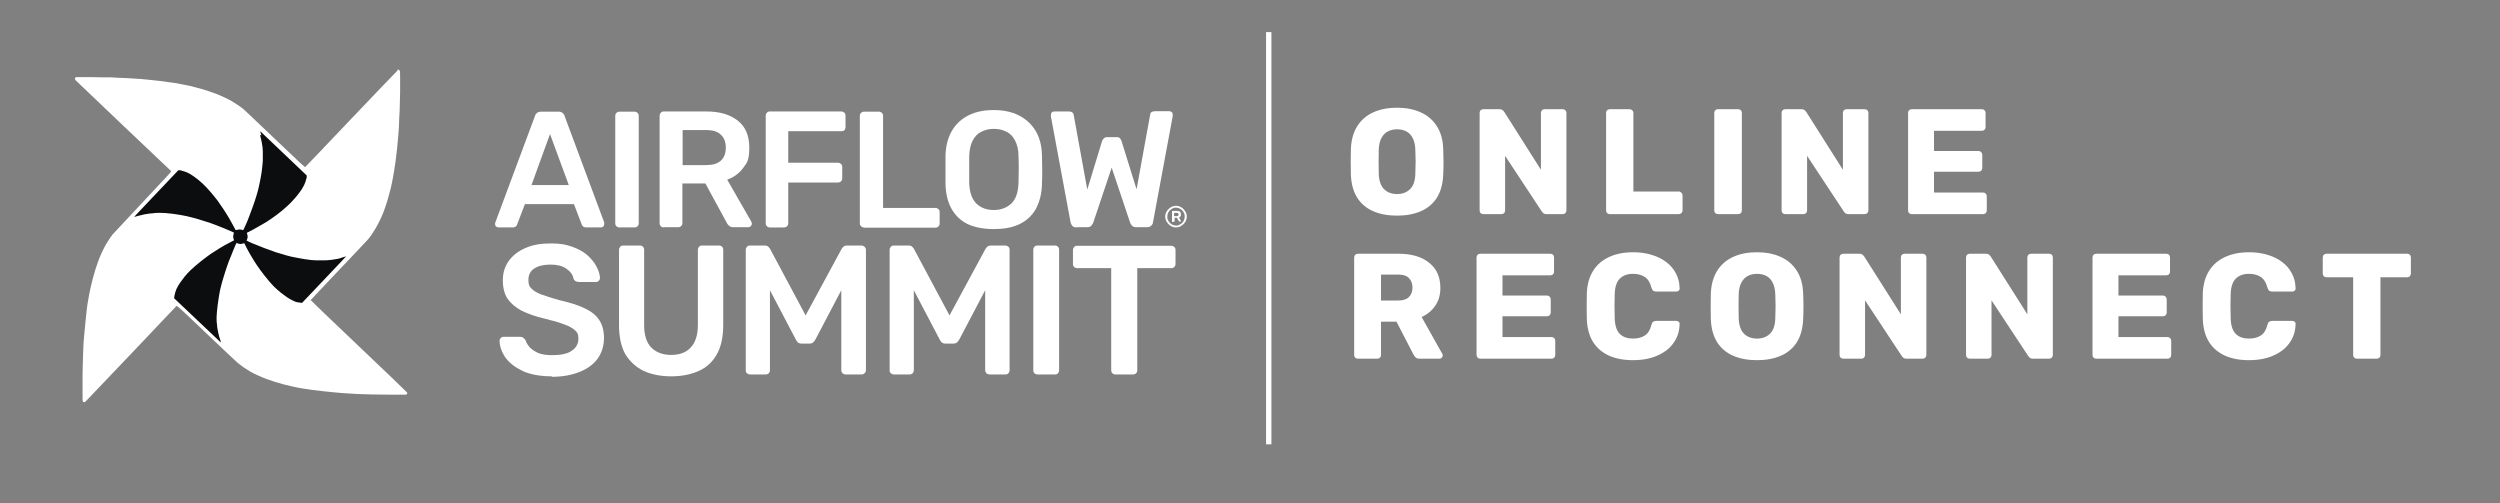 <svg width="467" height="94" viewBox="0 0 467 94" fill="none" xmlns="http://www.w3.org/2000/svg">
<rect x="0" y="0" width="467" height="94" fill="#808080" stroke="none"/>
<g clip-path="url(#clip0_841_367)">
<path fill-rule="evenodd" clip-rule="evenodd" d="M74.216 13.22C74.172 13.22 70.314 17.262 65.623 22.184C60.975 27.105 57.073 31.147 57.029 31.191C56.941 31.279 56.196 30.576 51.505 26.094C48.523 23.238 45.892 20.777 45.717 20.602C45.542 20.426 45.147 20.118 44.84 19.899C44.533 19.679 43.963 19.327 43.569 19.064C43.174 18.8 42.472 18.449 41.99 18.229C41.552 18.009 40.719 17.658 40.149 17.438C39.579 17.218 38.57 16.911 37.913 16.691C37.255 16.515 36.115 16.208 35.413 16.032C34.712 15.9 33.616 15.68 32.958 15.549C32.3 15.461 30.854 15.241 29.758 15.109C28.661 14.977 27.127 14.845 26.338 14.758C25.592 14.714 24.321 14.626 23.532 14.582C22.742 14.582 21.471 14.494 20.726 14.45C19.936 14.45 18.226 14.45 16.955 14.406C15.639 14.406 14.456 14.406 14.324 14.406C14.149 14.406 14.061 14.45 14.017 14.626C13.973 14.758 14.017 14.845 14.105 14.977C14.193 15.065 18.226 18.932 23.093 23.546C27.96 28.16 31.95 31.938 31.994 31.982C32.037 32.026 30.985 33.213 26.776 37.651C23.882 40.726 21.295 43.495 21.032 43.802C20.813 44.11 20.506 44.505 20.375 44.725C20.243 44.901 19.98 45.34 19.761 45.692C19.585 46.043 19.235 46.702 19.015 47.186C18.796 47.669 18.489 48.372 18.358 48.767C18.226 49.163 17.963 49.866 17.832 50.306C17.7 50.745 17.481 51.492 17.349 51.975C17.218 52.459 17.043 53.249 16.911 53.777C16.779 54.304 16.604 55.315 16.473 56.062C16.297 56.941 16.122 58.434 15.946 60.324C15.771 61.95 15.639 63.707 15.596 64.278C15.596 64.85 15.508 65.86 15.508 66.563C15.508 67.266 15.42 68.848 15.42 70.079C15.42 71.309 15.42 72.891 15.42 73.638C15.42 74.692 15.42 74.956 15.508 75.044C15.552 75.088 15.639 75.132 15.727 75.132C15.771 75.132 15.902 75.088 15.99 75C16.078 74.912 19.892 70.913 24.496 66.08C29.1 61.247 32.914 57.204 32.958 57.16C33.046 57.072 33.353 57.292 38.483 62.213C41.464 65.07 44.139 67.53 44.358 67.75C44.621 67.969 45.103 68.321 45.454 68.585C45.805 68.804 46.375 69.156 46.682 69.376C47.032 69.595 47.69 69.903 48.172 70.123C48.655 70.342 49.356 70.65 49.751 70.782C50.145 70.913 50.847 71.177 51.285 71.309C51.724 71.441 52.469 71.66 52.951 71.792C53.434 71.924 54.267 72.1 54.793 72.232C55.319 72.364 56.284 72.539 56.898 72.627C57.555 72.759 59.046 72.935 60.273 73.067C61.501 73.198 63.123 73.374 63.869 73.418C64.614 73.462 65.886 73.55 66.631 73.594C67.376 73.594 68.648 73.682 69.437 73.682C70.226 73.682 71.936 73.726 73.208 73.726C74.479 73.726 75.619 73.726 75.751 73.726C75.926 73.726 76.014 73.638 76.058 73.55C76.058 73.462 76.058 73.374 76.058 73.33C76.058 73.286 71.98 69.376 67.026 64.674C62.071 59.972 58.037 56.106 58.037 56.062C58.037 56.062 60.361 53.557 63.211 50.569C66.061 47.581 68.516 44.989 68.648 44.813C68.823 44.637 69.13 44.242 69.349 43.934C69.569 43.627 69.919 43.055 70.183 42.616C70.445 42.176 70.796 41.473 71.016 41.034C71.235 40.595 71.542 39.848 71.717 39.408C71.892 38.925 72.156 38.178 72.287 37.739C72.419 37.299 72.638 36.552 72.769 36.025C72.901 35.541 73.12 34.707 73.208 34.179C73.339 33.652 73.515 32.553 73.646 31.763C73.822 30.84 73.997 29.39 74.172 27.764C74.304 26.358 74.479 24.556 74.523 23.677C74.523 22.843 74.611 21.437 74.655 20.558C74.655 19.679 74.742 18.185 74.742 17.174C74.742 16.164 74.742 14.889 74.742 14.318C74.742 13.396 74.742 13.264 74.611 13.132C74.523 13.044 74.479 13 74.435 13C74.435 13 74.348 13 74.304 13L74.216 13.22Z" fill="white"/>
<path d="M48.83 25.303C48.698 24.907 48.611 24.556 48.611 24.512C48.611 24.512 50.584 26.401 57.292 32.773V33.168C57.204 33.388 57.117 33.783 57.029 34.047C56.941 34.31 56.722 34.75 56.59 34.969C56.459 35.233 56.196 35.629 56.02 35.848C55.845 36.112 55.494 36.551 55.231 36.859C54.968 37.167 54.486 37.694 54.135 38.045C53.784 38.397 53.083 39.012 52.557 39.452C52.031 39.891 51.197 40.506 50.671 40.858C50.145 41.209 49.444 41.692 49.005 41.912C48.611 42.132 47.778 42.615 47.208 42.923C46.594 43.23 46.111 43.494 46.111 43.494C46.111 43.494 46.111 43.626 46.199 43.802C46.243 43.977 46.287 44.241 46.243 44.373C46.243 44.505 46.155 44.724 46.111 44.812C46.024 44.944 46.024 44.944 46.506 45.164C46.769 45.296 47.295 45.515 47.646 45.647C47.997 45.779 48.786 46.087 49.4 46.35C50.014 46.57 51.022 46.921 51.592 47.141C52.162 47.317 53.039 47.581 53.521 47.712C54.004 47.844 54.661 48.02 55.012 48.064C55.363 48.152 56.24 48.283 56.941 48.415C57.774 48.547 58.563 48.635 59.133 48.635C59.616 48.635 60.273 48.635 60.58 48.635C60.931 48.635 61.501 48.591 61.852 48.547C62.203 48.503 62.729 48.415 62.992 48.371C63.255 48.327 63.737 48.196 64.044 48.064C64.351 47.976 64.658 47.888 64.658 47.888C64.658 47.888 62.816 49.865 56.415 56.588L55.845 56.5C55.363 56.456 55.144 56.369 54.705 56.149C54.398 56.017 53.872 55.709 53.565 55.49C53.258 55.27 52.732 54.875 52.381 54.611C52.031 54.347 51.504 53.82 51.154 53.512C50.803 53.161 50.057 52.326 49.487 51.579C48.917 50.832 48.172 49.865 47.909 49.426C47.602 48.987 47.164 48.24 46.901 47.8C46.638 47.361 46.243 46.658 46.024 46.218C45.804 45.779 45.629 45.427 45.629 45.427C45.629 45.427 45.498 45.427 45.322 45.515C45.147 45.559 44.884 45.603 44.752 45.559C44.621 45.559 44.401 45.471 44.314 45.427C44.182 45.34 44.182 45.34 43.963 45.823C43.831 46.13 43.612 46.702 43.437 47.097C43.261 47.536 42.998 48.24 42.779 48.723C42.604 49.206 42.297 50.041 42.122 50.612C41.946 51.184 41.683 52.018 41.552 52.458C41.42 52.897 41.245 53.644 41.113 54.172C40.982 54.831 40.85 55.578 40.675 56.852C40.543 57.994 40.456 58.873 40.456 59.269C40.456 59.62 40.456 60.235 40.543 60.631C40.543 61.07 40.675 61.729 40.762 62.125C40.85 62.52 40.982 63.091 41.113 63.399C41.201 63.707 41.288 63.97 41.245 63.97C41.245 63.97 39.272 62.125 32.52 55.709L32.607 55.138C32.695 54.743 32.783 54.435 32.958 53.996C33.09 53.688 33.396 53.161 33.616 52.853C33.835 52.546 34.23 52.018 34.493 51.667C34.756 51.315 35.282 50.788 35.633 50.437C35.983 50.085 36.816 49.382 37.474 48.855C38.132 48.327 39.009 47.668 39.403 47.405C39.798 47.141 40.499 46.702 40.982 46.394C41.464 46.087 42.253 45.647 42.779 45.383C43.305 45.12 43.7 44.9 43.7 44.9C43.7 44.9 43.7 44.724 43.612 44.549C43.525 44.285 43.525 44.153 43.7 43.45L43.13 43.186C42.823 43.055 42.297 42.835 41.99 42.703C41.683 42.571 41.025 42.308 40.456 42.088C39.929 41.868 39.009 41.561 38.439 41.385C37.869 41.209 37.036 40.945 36.597 40.814C36.159 40.682 35.37 40.506 34.843 40.374C34.186 40.242 33.353 40.067 32.257 39.935C31.292 39.803 30.371 39.759 29.977 39.759C29.626 39.759 28.968 39.759 28.53 39.847C28.091 39.847 27.433 39.979 27.083 40.023C26.732 40.111 26.162 40.242 25.767 40.33C25.417 40.462 25.066 40.506 25.066 40.506C25.066 40.506 26.907 38.529 33.309 31.806H33.703C33.923 31.894 34.317 31.982 34.58 32.069C34.843 32.157 35.326 32.377 35.589 32.553C35.896 32.729 36.378 33.08 36.729 33.344C37.079 33.607 37.649 34.091 38 34.442C38.351 34.794 38.965 35.409 39.359 35.892C39.754 36.332 40.324 37.079 40.675 37.518C40.982 37.958 41.464 38.66 41.727 39.056C41.99 39.452 42.472 40.199 42.779 40.726C43.086 41.253 43.481 41.956 43.656 42.308C43.831 42.659 43.963 42.923 44.007 42.967C44.007 42.967 44.182 42.967 44.358 42.923C44.533 42.879 44.796 42.835 44.928 42.879C45.059 42.879 45.235 42.923 45.322 42.967C45.454 43.055 45.454 42.967 45.804 42.22C46.024 41.78 46.418 40.814 46.681 40.067C46.944 39.364 47.383 38.221 47.602 37.518C47.821 36.859 48.084 35.98 48.172 35.629C48.26 35.233 48.435 34.574 48.523 34.091C48.611 33.651 48.786 32.773 48.874 32.157C48.961 31.498 49.049 30.663 49.093 30.048C49.093 29.477 49.093 28.686 49.093 28.247C49.093 27.807 49.005 27.104 48.917 26.709C48.83 26.269 48.698 25.61 48.567 25.215L48.83 25.303Z" fill="#0C0D0F"/>
<path d="M93.14 42.484C92.965 42.484 92.833 42.44 92.658 42.308C92.526 42.176 92.482 42.044 92.482 41.825C92.482 41.605 92.482 41.649 92.526 41.561L99.936 21.656C99.98 21.436 100.111 21.261 100.287 21.129C100.462 20.953 100.725 20.865 101.032 20.865H104.408C104.715 20.865 104.934 20.953 105.11 21.129C105.285 21.261 105.417 21.436 105.461 21.656L112.87 41.561C112.87 41.649 112.87 41.737 112.87 41.825C112.87 42.001 112.826 42.176 112.695 42.308C112.563 42.44 112.432 42.484 112.256 42.484H109.582C109.275 42.484 109.1 42.44 108.924 42.308C108.793 42.176 108.705 42.044 108.661 41.913L107.214 38.134H98.051L96.604 41.913C96.604 42.044 96.472 42.176 96.341 42.308C96.209 42.44 95.99 42.484 95.727 42.484H93.052H93.14ZM99.234 34.575H106.25L102.742 25.04L99.278 34.575H99.234Z" fill="white"/>
<path d="M115.676 42.484C115.457 42.484 115.281 42.396 115.15 42.264C115.018 42.132 114.931 41.957 114.931 41.737V21.612C114.931 21.392 115.018 21.217 115.15 21.085C115.281 20.953 115.457 20.865 115.676 20.865H118.57C118.789 20.865 118.964 20.953 119.096 21.085C119.227 21.217 119.315 21.392 119.315 21.612V41.737C119.315 41.957 119.227 42.132 119.096 42.264C118.964 42.396 118.789 42.484 118.57 42.484H115.676Z" fill="white"/>
<path d="M123.963 42.485C123.744 42.485 123.569 42.397 123.437 42.265C123.305 42.133 123.218 41.958 123.218 41.738V21.613C123.218 21.393 123.305 21.218 123.437 21.042C123.569 20.91 123.744 20.822 123.963 20.822H131.943C134.442 20.822 136.371 21.393 137.818 22.536C139.265 23.678 139.967 25.348 139.967 27.589C139.967 29.83 139.572 30.401 138.827 31.368C138.081 32.379 137.073 33.126 135.845 33.565L140.361 41.43C140.405 41.562 140.449 41.65 140.449 41.782C140.449 41.958 140.361 42.133 140.23 42.265C140.098 42.397 139.967 42.441 139.791 42.441H136.985C136.634 42.441 136.371 42.353 136.196 42.177C136.02 42.002 135.845 41.826 135.757 41.606L131.768 34.268H127.471V41.694C127.471 41.914 127.383 42.09 127.251 42.221C127.12 42.353 126.945 42.441 126.725 42.441H123.919L123.963 42.485ZM127.515 30.841H131.855C133.127 30.841 134.047 30.577 134.661 30.006C135.275 29.435 135.582 28.644 135.582 27.589C135.582 26.535 135.275 25.744 134.661 25.172C134.047 24.557 133.127 24.294 131.855 24.294H127.515V30.841Z" fill="white"/>
<path d="M143.781 42.485C143.562 42.485 143.386 42.397 143.255 42.265C143.123 42.133 143.036 41.958 143.036 41.738V21.613C143.036 21.393 143.123 21.218 143.255 21.042C143.386 20.91 143.562 20.822 143.781 20.822H157.154C157.373 20.822 157.548 20.91 157.724 21.042C157.855 21.174 157.943 21.35 157.943 21.613V23.766C157.943 23.986 157.855 24.162 157.724 24.337C157.592 24.469 157.373 24.513 157.154 24.513H147.245V30.401H156.54C156.759 30.401 156.934 30.489 157.11 30.621C157.241 30.753 157.329 30.929 157.329 31.192V33.345C157.329 33.565 157.241 33.741 157.11 33.873C156.978 34.004 156.759 34.092 156.54 34.092H147.245V41.738C147.245 41.958 147.157 42.133 147.026 42.265C146.894 42.397 146.675 42.485 146.456 42.485H143.737H143.781Z" fill="white"/>
<path d="M161.363 42.484C161.143 42.484 160.968 42.396 160.836 42.264C160.705 42.132 160.617 41.957 160.617 41.737V21.612C160.617 21.392 160.705 21.217 160.836 21.085C160.968 20.953 161.143 20.865 161.363 20.865H164.212C164.432 20.865 164.607 20.953 164.739 21.085C164.87 21.217 164.958 21.392 164.958 21.612V38.837H174.735C174.954 38.837 175.13 38.925 175.305 39.057C175.437 39.188 175.524 39.364 175.524 39.628V41.781C175.524 42.001 175.437 42.176 175.305 42.308C175.174 42.44 174.954 42.528 174.735 42.528H161.363V42.484Z" fill="white"/>
<path d="M185.609 42.792C183.767 42.792 182.189 42.485 180.874 41.914C179.558 41.298 178.55 40.376 177.804 39.102C177.059 37.827 176.664 36.245 176.621 34.356C176.621 33.477 176.621 32.598 176.621 31.72C176.621 30.841 176.621 29.962 176.621 29.083C176.664 27.194 177.103 25.656 177.848 24.381C178.594 23.107 179.646 22.184 180.961 21.525C182.277 20.866 183.855 20.559 185.609 20.559C187.363 20.559 188.941 20.866 190.256 21.525C191.572 22.184 192.624 23.107 193.413 24.381C194.202 25.656 194.597 27.194 194.641 29.083C194.641 30.006 194.685 30.885 194.685 31.72C194.685 32.554 194.685 33.477 194.641 34.356C194.597 36.245 194.159 37.827 193.457 39.102C192.712 40.376 191.659 41.298 190.344 41.914C189.029 42.529 187.45 42.792 185.609 42.792ZM185.609 39.233C186.924 39.233 188.02 38.838 188.897 38.047C189.73 37.256 190.213 35.938 190.256 34.136C190.256 33.213 190.3 32.379 190.3 31.632C190.3 30.885 190.3 30.006 190.256 29.127C190.256 27.941 189.993 26.974 189.599 26.227C189.204 25.48 188.678 24.909 187.976 24.601C187.319 24.25 186.53 24.074 185.653 24.074C184.776 24.074 184.03 24.25 183.329 24.601C182.671 24.909 182.101 25.48 181.707 26.227C181.312 26.974 181.093 27.941 181.049 29.127C181.049 30.006 181.049 30.841 181.049 31.632C181.049 32.422 181.049 33.213 181.049 34.136C181.093 35.938 181.575 37.212 182.408 38.047C183.241 38.838 184.337 39.233 185.653 39.233H185.609Z" fill="white"/>
<path d="M201.086 42.484C200.779 42.484 200.516 42.396 200.341 42.22C200.165 42.044 200.078 41.825 199.99 41.561L196.307 21.744C196.307 21.7 196.307 21.612 196.307 21.568V21.48C196.307 21.305 196.351 21.129 196.483 20.997C196.614 20.865 196.789 20.821 196.965 20.821H199.683C200.209 20.821 200.472 21.041 200.56 21.436L203.103 35.41L205.865 26.358C205.909 26.182 206.041 26.05 206.172 25.874C206.348 25.699 206.567 25.611 206.874 25.611H208.54C208.891 25.611 209.11 25.699 209.241 25.874C209.373 26.05 209.461 26.182 209.504 26.358L212.311 35.366L214.854 21.392C214.897 20.997 215.204 20.777 215.73 20.777H218.449C218.624 20.777 218.756 20.821 218.887 20.953C219.019 21.085 219.063 21.217 219.063 21.436V21.524C219.063 21.524 219.063 21.612 219.063 21.7L215.38 41.517C215.38 41.781 215.204 42.001 215.029 42.176C214.854 42.352 214.59 42.44 214.284 42.44H212.223C211.916 42.44 211.653 42.352 211.477 42.176C211.302 42.001 211.214 41.825 211.127 41.649L207.663 31.323L204.199 41.649C204.112 41.825 203.98 42.001 203.848 42.176C203.673 42.352 203.454 42.44 203.103 42.44H201.042L201.086 42.484Z" fill="white"/>
<path d="M103.137 70.299C100.988 70.299 99.234 69.991 97.788 69.376C96.385 68.717 95.288 67.926 94.499 66.916C93.754 65.861 93.359 64.806 93.315 63.664C93.315 63.444 93.403 63.269 93.535 63.137C93.666 63.005 93.842 62.917 94.061 62.917H97.13C97.437 62.917 97.656 63.005 97.788 63.137C97.963 63.269 98.094 63.4 98.182 63.576C98.314 64.016 98.577 64.455 98.971 64.894C99.366 65.29 99.892 65.641 100.55 65.949C101.251 66.213 102.084 66.344 103.137 66.344C104.803 66.344 106.03 66.081 106.82 65.51C107.653 64.938 108.047 64.191 108.047 63.269C108.047 62.346 107.828 62.082 107.39 61.687C106.951 61.291 106.294 60.896 105.373 60.588C104.496 60.237 103.268 59.885 101.777 59.534C100.068 59.138 98.621 58.611 97.437 58.04C96.297 57.425 95.42 56.678 94.806 55.799C94.236 54.92 93.929 53.777 93.929 52.371C93.929 50.965 94.28 49.867 94.981 48.812C95.727 47.758 96.735 46.967 98.094 46.352C99.454 45.736 101.032 45.473 102.917 45.473C104.803 45.473 105.724 45.692 106.863 46.088C108.003 46.483 108.968 47.011 109.713 47.67C110.459 48.329 111.029 49.032 111.423 49.779C111.818 50.526 112.037 51.229 112.081 51.932C112.081 52.108 111.993 52.283 111.862 52.459C111.73 52.591 111.555 52.679 111.336 52.679H108.135C107.96 52.679 107.784 52.635 107.565 52.547C107.39 52.459 107.214 52.283 107.127 52.02C106.995 51.317 106.557 50.702 105.767 50.174C105.022 49.647 104.057 49.427 102.83 49.427C101.602 49.427 100.594 49.647 99.848 50.13C99.103 50.57 98.708 51.317 98.708 52.283C98.708 53.25 98.884 53.47 99.278 53.909C99.673 54.305 100.287 54.7 101.12 55.008C101.953 55.315 103.093 55.667 104.452 56.062C106.381 56.502 108.003 56.985 109.231 57.6C110.459 58.171 111.38 58.918 111.949 59.797C112.519 60.676 112.826 61.775 112.826 63.137C112.826 64.499 112.432 65.949 111.599 67.047C110.81 68.102 109.67 68.937 108.179 69.508C106.732 70.079 105.022 70.387 103.049 70.387L103.137 70.299Z" fill="white"/>
<path d="M125.41 70.298C123.393 70.298 121.683 69.947 120.236 69.287C118.789 68.584 117.649 67.53 116.816 66.168C116.027 64.762 115.632 62.916 115.632 60.719V46.702C115.632 46.438 115.72 46.263 115.852 46.087C116.027 45.911 116.202 45.867 116.422 45.867H119.535C119.798 45.867 119.973 45.955 120.104 46.087C120.28 46.263 120.324 46.438 120.324 46.702V60.719C120.324 62.608 120.762 64.015 121.683 64.937C122.56 65.816 123.787 66.299 125.366 66.299C126.944 66.299 128.128 65.86 129.005 64.937C129.882 64.015 130.364 62.608 130.364 60.719V46.702C130.364 46.438 130.452 46.263 130.583 46.087C130.759 45.911 130.934 45.867 131.197 45.867H134.31C134.573 45.867 134.749 45.955 134.88 46.087C135.056 46.263 135.099 46.438 135.099 46.702V60.719C135.099 62.916 134.705 64.762 133.916 66.168C133.126 67.574 132.03 68.628 130.54 69.287C129.093 69.947 127.383 70.298 125.366 70.298H125.41Z" fill="white"/>
<path d="M140.142 69.947C139.879 69.947 139.703 69.859 139.528 69.727C139.352 69.595 139.309 69.375 139.309 69.156V46.702C139.309 46.438 139.396 46.263 139.528 46.087C139.703 45.911 139.879 45.867 140.142 45.867H142.86C143.167 45.867 143.43 45.955 143.562 46.131C143.737 46.307 143.825 46.438 143.868 46.526L150.489 58.917L157.197 46.526C157.241 46.438 157.329 46.307 157.504 46.131C157.68 45.955 157.899 45.867 158.206 45.867H160.88C161.143 45.867 161.319 45.955 161.494 46.087C161.669 46.263 161.757 46.438 161.757 46.702V69.156C161.757 69.375 161.669 69.595 161.494 69.727C161.319 69.903 161.143 69.947 160.88 69.947H157.987C157.723 69.947 157.548 69.859 157.373 69.727C157.241 69.551 157.153 69.375 157.153 69.156V54.216L152.331 63.399C152.199 63.619 152.067 63.795 151.892 63.971C151.717 64.103 151.454 64.19 151.191 64.19H149.788C149.481 64.19 149.218 64.103 149.042 63.971C148.867 63.795 148.735 63.619 148.648 63.399L143.825 54.216V69.156C143.825 69.375 143.737 69.595 143.605 69.727C143.474 69.859 143.255 69.947 143.035 69.947H140.142Z" fill="white"/>
<path d="M167.019 69.947C166.756 69.947 166.58 69.859 166.405 69.727C166.229 69.551 166.186 69.375 166.186 69.156V46.702C166.186 46.438 166.273 46.263 166.405 46.087C166.58 45.911 166.756 45.867 167.019 45.867H169.737C170.044 45.867 170.307 45.955 170.438 46.131C170.614 46.307 170.702 46.438 170.745 46.526L177.366 58.917L184.074 46.526C184.118 46.438 184.206 46.307 184.381 46.131C184.557 45.955 184.776 45.867 185.083 45.867H187.757C188.02 45.867 188.196 45.955 188.371 46.087C188.546 46.263 188.59 46.438 188.59 46.702V69.156C188.59 69.375 188.503 69.595 188.371 69.727C188.196 69.903 188.02 69.947 187.757 69.947H184.863C184.6 69.947 184.425 69.859 184.25 69.727C184.118 69.551 184.03 69.375 184.03 69.156V54.216L179.207 63.399C179.076 63.619 178.944 63.795 178.769 63.971C178.594 64.103 178.331 64.19 178.068 64.19H176.664C176.358 64.19 176.094 64.103 175.919 63.971C175.744 63.795 175.612 63.619 175.524 63.399L170.702 54.216V69.156C170.702 69.375 170.614 69.595 170.482 69.727C170.351 69.859 170.132 69.947 169.912 69.947H167.019Z" fill="white"/>
<path d="M193.808 69.947C193.589 69.947 193.369 69.859 193.238 69.727C193.062 69.551 193.019 69.375 193.019 69.156V46.658C193.019 46.438 193.106 46.219 193.238 46.087C193.413 45.911 193.589 45.867 193.808 45.867H197.052C197.315 45.867 197.491 45.955 197.622 46.087C197.798 46.263 197.841 46.438 197.841 46.658V69.156C197.841 69.375 197.754 69.595 197.622 69.727C197.491 69.903 197.272 69.947 197.052 69.947H193.808Z" fill="white"/>
<path d="M208.364 69.948C208.145 69.948 207.926 69.86 207.794 69.728C207.663 69.596 207.575 69.376 207.575 69.157V50.087H201.217C200.998 50.087 200.779 49.999 200.647 49.867C200.472 49.691 200.428 49.515 200.428 49.295V46.747C200.428 46.483 200.516 46.308 200.647 46.132C200.823 45.956 200.998 45.912 201.217 45.912H218.755C219.018 45.912 219.194 46 219.369 46.132C219.545 46.308 219.588 46.483 219.588 46.747V49.295C219.588 49.515 219.501 49.735 219.369 49.867C219.194 50.042 219.018 50.087 218.755 50.087H212.442V69.157C212.442 69.376 212.354 69.596 212.222 69.728C212.091 69.86 211.872 69.948 211.609 69.948H208.452H208.364Z" fill="white"/>
<path d="M219.676 42.484C219.413 42.484 219.15 42.44 218.887 42.308C218.668 42.22 218.448 42.044 218.273 41.869C218.098 41.693 217.966 41.473 217.835 41.254C217.747 41.034 217.659 40.77 217.659 40.463C217.659 40.155 217.703 39.935 217.835 39.672C217.922 39.452 218.098 39.232 218.273 39.057C218.448 38.881 218.668 38.749 218.887 38.617C219.106 38.529 219.369 38.441 219.676 38.441C219.983 38.441 220.202 38.485 220.465 38.617C220.684 38.705 220.904 38.881 221.079 39.057C221.254 39.232 221.386 39.452 221.518 39.672C221.605 39.891 221.693 40.155 221.693 40.463C221.693 40.77 221.649 40.99 221.518 41.254C221.43 41.473 221.254 41.693 221.079 41.869C220.904 42.044 220.684 42.176 220.465 42.308C220.246 42.396 219.983 42.484 219.676 42.484ZM219.676 42.132C219.895 42.132 220.114 42.132 220.29 42.001C220.465 41.913 220.641 41.781 220.816 41.649C220.948 41.517 221.079 41.342 221.167 41.122C221.254 40.902 221.298 40.726 221.298 40.463C221.298 40.199 221.298 40.023 221.167 39.804C221.079 39.584 220.948 39.408 220.816 39.276C220.684 39.145 220.509 39.013 220.29 38.925C220.114 38.837 219.895 38.793 219.676 38.793C219.457 38.793 219.238 38.793 219.062 38.925C218.887 39.013 218.711 39.145 218.536 39.276C218.405 39.408 218.273 39.584 218.185 39.804C218.098 40.023 218.054 40.199 218.054 40.463C218.054 40.726 218.054 40.902 218.185 41.122C218.273 41.342 218.405 41.517 218.536 41.649C218.668 41.781 218.843 41.913 219.062 42.001C219.238 42.089 219.457 42.132 219.676 42.132ZM219.062 41.473C218.975 41.473 218.931 41.473 218.931 41.342V39.54C218.931 39.452 218.931 39.408 219.062 39.408H219.808C219.939 39.408 220.071 39.408 220.202 39.452C220.334 39.452 220.421 39.54 220.509 39.672C220.597 39.76 220.597 39.891 220.597 40.067C220.597 40.243 220.597 40.331 220.509 40.419C220.421 40.507 220.334 40.594 220.246 40.638L220.597 41.254C220.597 41.254 220.597 41.254 220.597 41.297C220.597 41.297 220.597 41.342 220.597 41.385C220.597 41.385 220.553 41.385 220.509 41.385H220.378H220.29C220.29 41.385 220.246 41.342 220.202 41.297L219.851 40.682H219.413V41.297C219.413 41.385 219.413 41.429 219.281 41.429H219.106L219.062 41.473ZM219.325 40.375H219.764C219.895 40.375 220.027 40.375 220.071 40.287C220.114 40.199 220.158 40.155 220.158 40.067C220.158 39.979 220.158 39.935 220.071 39.847C219.983 39.76 219.939 39.76 219.764 39.76H219.325V40.331V40.375Z" fill="white"/>
<path d="M237 6V83" stroke="white"/>
<path d="M260.968 40.28C259.251 40.28 257.757 40 256.488 39.44C255.219 38.88 254.229 38.04 253.52 36.92C252.811 35.781 252.419 34.363 252.344 32.664C252.325 31.861 252.316 31.059 252.316 30.256C252.316 29.453 252.325 28.641 252.344 27.82C252.419 26.14 252.811 24.731 253.52 23.592C254.248 22.435 255.247 21.567 256.516 20.988C257.785 20.409 259.269 20.12 260.968 20.12C262.648 20.12 264.123 20.409 265.392 20.988C266.68 21.567 267.688 22.435 268.416 23.592C269.144 24.731 269.536 26.14 269.592 27.82C269.629 28.641 269.648 29.453 269.648 30.256C269.648 31.059 269.629 31.861 269.592 32.664C269.517 34.363 269.125 35.781 268.416 36.92C267.707 38.04 266.717 38.88 265.448 39.44C264.179 40 262.685 40.28 260.968 40.28ZM260.968 36.248C261.957 36.248 262.76 35.949 263.376 35.352C264.011 34.755 264.347 33.803 264.384 32.496C264.421 31.675 264.44 30.9 264.44 30.172C264.44 29.444 264.421 28.688 264.384 27.904C264.347 27.027 264.179 26.317 263.88 25.776C263.6 25.216 263.208 24.805 262.704 24.544C262.2 24.283 261.621 24.152 260.968 24.152C260.333 24.152 259.764 24.283 259.26 24.544C258.756 24.805 258.355 25.216 258.056 25.776C257.757 26.317 257.589 27.027 257.552 27.904C257.533 28.688 257.524 29.444 257.524 30.172C257.524 30.9 257.533 31.675 257.552 32.496C257.608 33.803 257.944 34.755 258.56 35.352C259.176 35.949 259.979 36.248 260.968 36.248ZM277.094 40C276.888 40 276.72 39.935 276.59 39.804C276.459 39.673 276.394 39.505 276.394 39.3V21.1C276.394 20.895 276.459 20.727 276.59 20.596C276.72 20.465 276.888 20.4 277.094 20.4H280.062C280.379 20.4 280.603 20.475 280.734 20.624C280.883 20.755 280.976 20.857 281.014 20.932L287.846 31.712V21.1C287.846 20.895 287.911 20.727 288.042 20.596C288.172 20.465 288.34 20.4 288.546 20.4H291.906C292.111 20.4 292.279 20.465 292.41 20.596C292.54 20.727 292.606 20.895 292.606 21.1V39.3C292.606 39.487 292.54 39.655 292.41 39.804C292.279 39.935 292.111 40 291.906 40H288.91C288.611 40 288.387 39.925 288.238 39.776C288.107 39.627 288.023 39.524 287.986 39.468L281.154 29.108V39.3C281.154 39.505 281.088 39.673 280.958 39.804C280.827 39.935 280.659 40 280.454 40H277.094ZM300.719 40C300.513 40 300.345 39.935 300.215 39.804C300.084 39.673 300.019 39.505 300.019 39.3V21.1C300.019 20.895 300.084 20.727 300.215 20.596C300.345 20.465 300.513 20.4 300.719 20.4H304.415C304.601 20.4 304.76 20.465 304.891 20.596C305.04 20.727 305.115 20.895 305.115 21.1V35.772H313.571C313.776 35.772 313.944 35.847 314.075 35.996C314.224 36.127 314.299 36.295 314.299 36.5V39.3C314.299 39.505 314.224 39.673 314.075 39.804C313.944 39.935 313.776 40 313.571 40H300.719ZM320.926 40C320.72 40 320.552 39.935 320.422 39.804C320.291 39.673 320.226 39.505 320.226 39.3V21.1C320.226 20.895 320.291 20.727 320.422 20.596C320.552 20.465 320.72 20.4 320.926 20.4H324.678C324.883 20.4 325.051 20.465 325.182 20.596C325.312 20.727 325.378 20.895 325.378 21.1V39.3C325.378 39.505 325.312 39.673 325.182 39.804C325.051 39.935 324.883 40 324.678 40H320.926ZM333.504 40C333.298 40 333.13 39.935 333 39.804C332.869 39.673 332.804 39.505 332.804 39.3V21.1C332.804 20.895 332.869 20.727 333 20.596C333.13 20.465 333.298 20.4 333.504 20.4H336.472C336.789 20.4 337.013 20.475 337.144 20.624C337.293 20.755 337.386 20.857 337.424 20.932L344.256 31.712V21.1C344.256 20.895 344.321 20.727 344.452 20.596C344.582 20.465 344.75 20.4 344.956 20.4H348.316C348.521 20.4 348.689 20.465 348.82 20.596C348.95 20.727 349.016 20.895 349.016 21.1V39.3C349.016 39.487 348.95 39.655 348.82 39.804C348.689 39.935 348.521 40 348.316 40H345.32C345.021 40 344.797 39.925 344.648 39.776C344.517 39.627 344.433 39.524 344.396 39.468L337.564 29.108V39.3C337.564 39.505 337.498 39.673 337.368 39.804C337.237 39.935 337.069 40 336.864 40H333.504ZM357.129 40C356.923 40 356.755 39.935 356.625 39.804C356.494 39.673 356.429 39.505 356.429 39.3V21.1C356.429 20.895 356.494 20.727 356.625 20.596C356.755 20.465 356.923 20.4 357.129 20.4H370.205C370.41 20.4 370.578 20.465 370.709 20.596C370.839 20.727 370.905 20.895 370.905 21.1V23.732C370.905 23.937 370.839 24.105 370.709 24.236C370.578 24.367 370.41 24.432 370.205 24.432H361.273V28.212H369.589C369.794 28.212 369.962 28.287 370.093 28.436C370.223 28.567 370.289 28.735 370.289 28.94V31.376C370.289 31.563 370.223 31.731 370.093 31.88C369.962 32.011 369.794 32.076 369.589 32.076H361.273V35.968H370.429C370.634 35.968 370.802 36.033 370.933 36.164C371.063 36.295 371.129 36.463 371.129 36.668V39.3C371.129 39.505 371.063 39.673 370.933 39.804C370.802 39.935 370.634 40 370.429 40H357.129ZM253.66 67C253.455 67 253.287 66.935 253.156 66.804C253.025 66.673 252.96 66.505 252.96 66.3V48.1C252.96 47.895 253.025 47.727 253.156 47.596C253.287 47.465 253.455 47.4 253.66 47.4H261.276C263.684 47.4 265.579 47.96 266.96 49.08C268.36 50.181 269.06 51.749 269.06 53.784C269.06 55.109 268.733 56.229 268.08 57.144C267.445 58.059 266.605 58.749 265.56 59.216L269.424 66.104C269.48 66.216 269.508 66.319 269.508 66.412C269.508 66.561 269.443 66.701 269.312 66.832C269.2 66.944 269.06 67 268.892 67H265.196C264.841 67 264.58 66.916 264.412 66.748C264.244 66.561 264.123 66.393 264.048 66.244L260.856 60.084H257.972V66.3C257.972 66.505 257.907 66.673 257.776 66.804C257.645 66.935 257.477 67 257.272 67H253.66ZM257.972 56.136H261.22C262.097 56.136 262.751 55.921 263.18 55.492C263.628 55.063 263.852 54.475 263.852 53.728C263.852 53 263.637 52.412 263.208 51.964C262.797 51.516 262.135 51.292 261.22 51.292H257.972V56.136ZM276.519 67C276.314 67 276.146 66.935 276.015 66.804C275.885 66.673 275.819 66.505 275.819 66.3V48.1C275.819 47.895 275.885 47.727 276.015 47.596C276.146 47.465 276.314 47.4 276.519 47.4H289.595C289.801 47.4 289.969 47.465 290.099 47.596C290.23 47.727 290.295 47.895 290.295 48.1V50.732C290.295 50.937 290.23 51.105 290.099 51.236C289.969 51.367 289.801 51.432 289.595 51.432H280.663V55.212H288.979C289.185 55.212 289.353 55.287 289.483 55.436C289.614 55.567 289.679 55.735 289.679 55.94V58.376C289.679 58.563 289.614 58.731 289.483 58.88C289.353 59.011 289.185 59.076 288.979 59.076H280.663V62.968H289.819C290.025 62.968 290.193 63.033 290.323 63.164C290.454 63.295 290.519 63.463 290.519 63.668V66.3C290.519 66.505 290.454 66.673 290.323 66.804C290.193 66.935 290.025 67 289.819 67H276.519ZM305.074 67.28C303.301 67.28 301.779 66.991 300.51 66.412C299.259 65.833 298.279 64.984 297.57 63.864C296.879 62.744 296.497 61.353 296.422 59.692C296.403 58.927 296.394 58.105 296.394 57.228C296.394 56.351 296.403 55.511 296.422 54.708C296.497 53.084 296.889 51.712 297.598 50.592C298.307 49.453 299.297 48.595 300.566 48.016C301.835 47.419 303.338 47.12 305.074 47.12C306.306 47.12 307.445 47.279 308.49 47.596C309.535 47.895 310.45 48.343 311.234 48.94C312.018 49.519 312.625 50.228 313.054 51.068C313.502 51.889 313.735 52.823 313.754 53.868C313.773 54.036 313.717 54.176 313.586 54.288C313.474 54.4 313.334 54.456 313.166 54.456H309.386C309.143 54.456 308.957 54.409 308.826 54.316C308.695 54.204 308.583 54.008 308.49 53.728C308.229 52.739 307.799 52.067 307.202 51.712C306.623 51.339 305.905 51.152 305.046 51.152C304.019 51.152 303.207 51.441 302.61 52.02C302.013 52.58 301.686 53.523 301.63 54.848C301.574 56.379 301.574 57.947 301.63 59.552C301.686 60.877 302.013 61.829 302.61 62.408C303.207 62.968 304.019 63.248 305.046 63.248C305.905 63.248 306.633 63.061 307.23 62.688C307.827 62.315 308.247 61.643 308.49 60.672C308.565 60.392 308.667 60.205 308.798 60.112C308.947 60 309.143 59.944 309.386 59.944H313.166C313.334 59.944 313.474 60 313.586 60.112C313.717 60.224 313.773 60.364 313.754 60.532C313.735 61.577 313.502 62.52 313.054 63.36C312.625 64.181 312.018 64.891 311.234 65.488C310.45 66.067 309.535 66.515 308.49 66.832C307.445 67.131 306.306 67.28 305.074 67.28ZM328.206 67.28C326.489 67.28 324.996 67 323.726 66.44C322.457 65.88 321.468 65.04 320.758 63.92C320.049 62.781 319.657 61.363 319.582 59.664C319.564 58.861 319.554 58.059 319.554 57.256C319.554 56.453 319.564 55.641 319.582 54.82C319.657 53.14 320.049 51.731 320.758 50.592C321.486 49.435 322.485 48.567 323.754 47.988C325.024 47.409 326.508 47.12 328.206 47.12C329.886 47.12 331.361 47.409 332.63 47.988C333.918 48.567 334.926 49.435 335.654 50.592C336.382 51.731 336.774 53.14 336.83 54.82C336.868 55.641 336.886 56.453 336.886 57.256C336.886 58.059 336.868 58.861 336.83 59.664C336.756 61.363 336.364 62.781 335.654 63.92C334.945 65.04 333.956 65.88 332.686 66.44C331.417 67 329.924 67.28 328.206 67.28ZM328.206 63.248C329.196 63.248 329.998 62.949 330.614 62.352C331.249 61.755 331.585 60.803 331.622 59.496C331.66 58.675 331.678 57.9 331.678 57.172C331.678 56.444 331.66 55.688 331.622 54.904C331.585 54.027 331.417 53.317 331.118 52.776C330.838 52.216 330.446 51.805 329.942 51.544C329.438 51.283 328.86 51.152 328.206 51.152C327.572 51.152 327.002 51.283 326.498 51.544C325.994 51.805 325.593 52.216 325.294 52.776C324.996 53.317 324.828 54.027 324.79 54.904C324.772 55.688 324.762 56.444 324.762 57.172C324.762 57.9 324.772 58.675 324.79 59.496C324.846 60.803 325.182 61.755 325.798 62.352C326.414 62.949 327.217 63.248 328.206 63.248ZM344.332 67C344.127 67 343.959 66.935 343.828 66.804C343.697 66.673 343.632 66.505 343.632 66.3V48.1C343.632 47.895 343.697 47.727 343.828 47.596C343.959 47.465 344.127 47.4 344.332 47.4H347.3C347.617 47.4 347.841 47.475 347.972 47.624C348.121 47.755 348.215 47.857 348.252 47.932L355.084 58.712V48.1C355.084 47.895 355.149 47.727 355.28 47.596C355.411 47.465 355.579 47.4 355.784 47.4H359.144C359.349 47.4 359.517 47.465 359.648 47.596C359.779 47.727 359.844 47.895 359.844 48.1V66.3C359.844 66.487 359.779 66.655 359.648 66.804C359.517 66.935 359.349 67 359.144 67H356.148C355.849 67 355.625 66.925 355.476 66.776C355.345 66.627 355.261 66.524 355.224 66.468L348.392 56.108V66.3C348.392 66.505 348.327 66.673 348.196 66.804C348.065 66.935 347.897 67 347.692 67H344.332ZM367.957 67C367.752 67 367.584 66.935 367.453 66.804C367.322 66.673 367.257 66.505 367.257 66.3V48.1C367.257 47.895 367.322 47.727 367.453 47.596C367.584 47.465 367.752 47.4 367.957 47.4H370.925C371.242 47.4 371.466 47.475 371.597 47.624C371.746 47.755 371.84 47.857 371.877 47.932L378.709 58.712V48.1C378.709 47.895 378.774 47.727 378.905 47.596C379.036 47.465 379.204 47.4 379.409 47.4H382.769C382.974 47.4 383.142 47.465 383.273 47.596C383.404 47.727 383.469 47.895 383.469 48.1V66.3C383.469 66.487 383.404 66.655 383.273 66.804C383.142 66.935 382.974 67 382.769 67H379.773C379.474 67 379.25 66.925 379.101 66.776C378.97 66.627 378.886 66.524 378.849 66.468L372.017 56.108V66.3C372.017 66.505 371.952 66.673 371.821 66.804C371.69 66.935 371.522 67 371.317 67H367.957ZM391.582 67C391.377 67 391.209 66.935 391.078 66.804C390.947 66.673 390.882 66.505 390.882 66.3V48.1C390.882 47.895 390.947 47.727 391.078 47.596C391.209 47.465 391.377 47.4 391.582 47.4H404.658C404.863 47.4 405.031 47.465 405.162 47.596C405.293 47.727 405.358 47.895 405.358 48.1V50.732C405.358 50.937 405.293 51.105 405.162 51.236C405.031 51.367 404.863 51.432 404.658 51.432H395.726V55.212H404.042C404.247 55.212 404.415 55.287 404.546 55.436C404.677 55.567 404.742 55.735 404.742 55.94V58.376C404.742 58.563 404.677 58.731 404.546 58.88C404.415 59.011 404.247 59.076 404.042 59.076H395.726V62.968H404.882C405.087 62.968 405.255 63.033 405.386 63.164C405.517 63.295 405.582 63.463 405.582 63.668V66.3C405.582 66.505 405.517 66.673 405.386 66.804C405.255 66.935 405.087 67 404.882 67H391.582ZM420.137 67.28C418.363 67.28 416.842 66.991 415.573 66.412C414.322 65.833 413.342 64.984 412.633 63.864C411.942 62.744 411.559 61.353 411.485 59.692C411.466 58.927 411.457 58.105 411.457 57.228C411.457 56.351 411.466 55.511 411.485 54.708C411.559 53.084 411.951 51.712 412.661 50.592C413.37 49.453 414.359 48.595 415.629 48.016C416.898 47.419 418.401 47.12 420.137 47.12C421.369 47.12 422.507 47.279 423.553 47.596C424.598 47.895 425.513 48.343 426.297 48.94C427.081 49.519 427.687 50.228 428.117 51.068C428.565 51.889 428.798 52.823 428.817 53.868C428.835 54.036 428.779 54.176 428.649 54.288C428.537 54.4 428.397 54.456 428.229 54.456H424.449C424.206 54.456 424.019 54.409 423.889 54.316C423.758 54.204 423.646 54.008 423.553 53.728C423.291 52.739 422.862 52.067 422.265 51.712C421.686 51.339 420.967 51.152 420.109 51.152C419.082 51.152 418.27 51.441 417.673 52.02C417.075 52.58 416.749 53.523 416.693 54.848C416.637 56.379 416.637 57.947 416.693 59.552C416.749 60.877 417.075 61.829 417.673 62.408C418.27 62.968 419.082 63.248 420.109 63.248C420.967 63.248 421.695 63.061 422.293 62.688C422.89 62.315 423.31 61.643 423.553 60.672C423.627 60.392 423.73 60.205 423.861 60.112C424.01 60 424.206 59.944 424.449 59.944H428.229C428.397 59.944 428.537 60 428.649 60.112C428.779 60.224 428.835 60.364 428.817 60.532C428.798 61.577 428.565 62.52 428.117 63.36C427.687 64.181 427.081 64.891 426.297 65.488C425.513 66.067 424.598 66.515 423.553 66.832C422.507 67.131 421.369 67.28 420.137 67.28ZM440.273 67C440.067 67 439.899 66.935 439.769 66.804C439.638 66.673 439.573 66.505 439.573 66.3V51.796H434.589C434.383 51.796 434.215 51.731 434.085 51.6C433.954 51.451 433.889 51.283 433.889 51.096V48.1C433.889 47.895 433.954 47.727 434.085 47.596C434.215 47.465 434.383 47.4 434.589 47.4H449.653C449.858 47.4 450.026 47.465 450.157 47.596C450.287 47.727 450.353 47.895 450.353 48.1V51.096C450.353 51.283 450.287 51.451 450.157 51.6C450.026 51.731 449.858 51.796 449.653 51.796H444.669V66.3C444.669 66.505 444.603 66.673 444.473 66.804C444.342 66.935 444.174 67 443.969 67H440.273Z" fill="white"/>
</g>
<defs>
<clipPath id="clip0_841_367">
<rect width="467" height="94" fill="white"/>
</clipPath>
</defs>
</svg>
